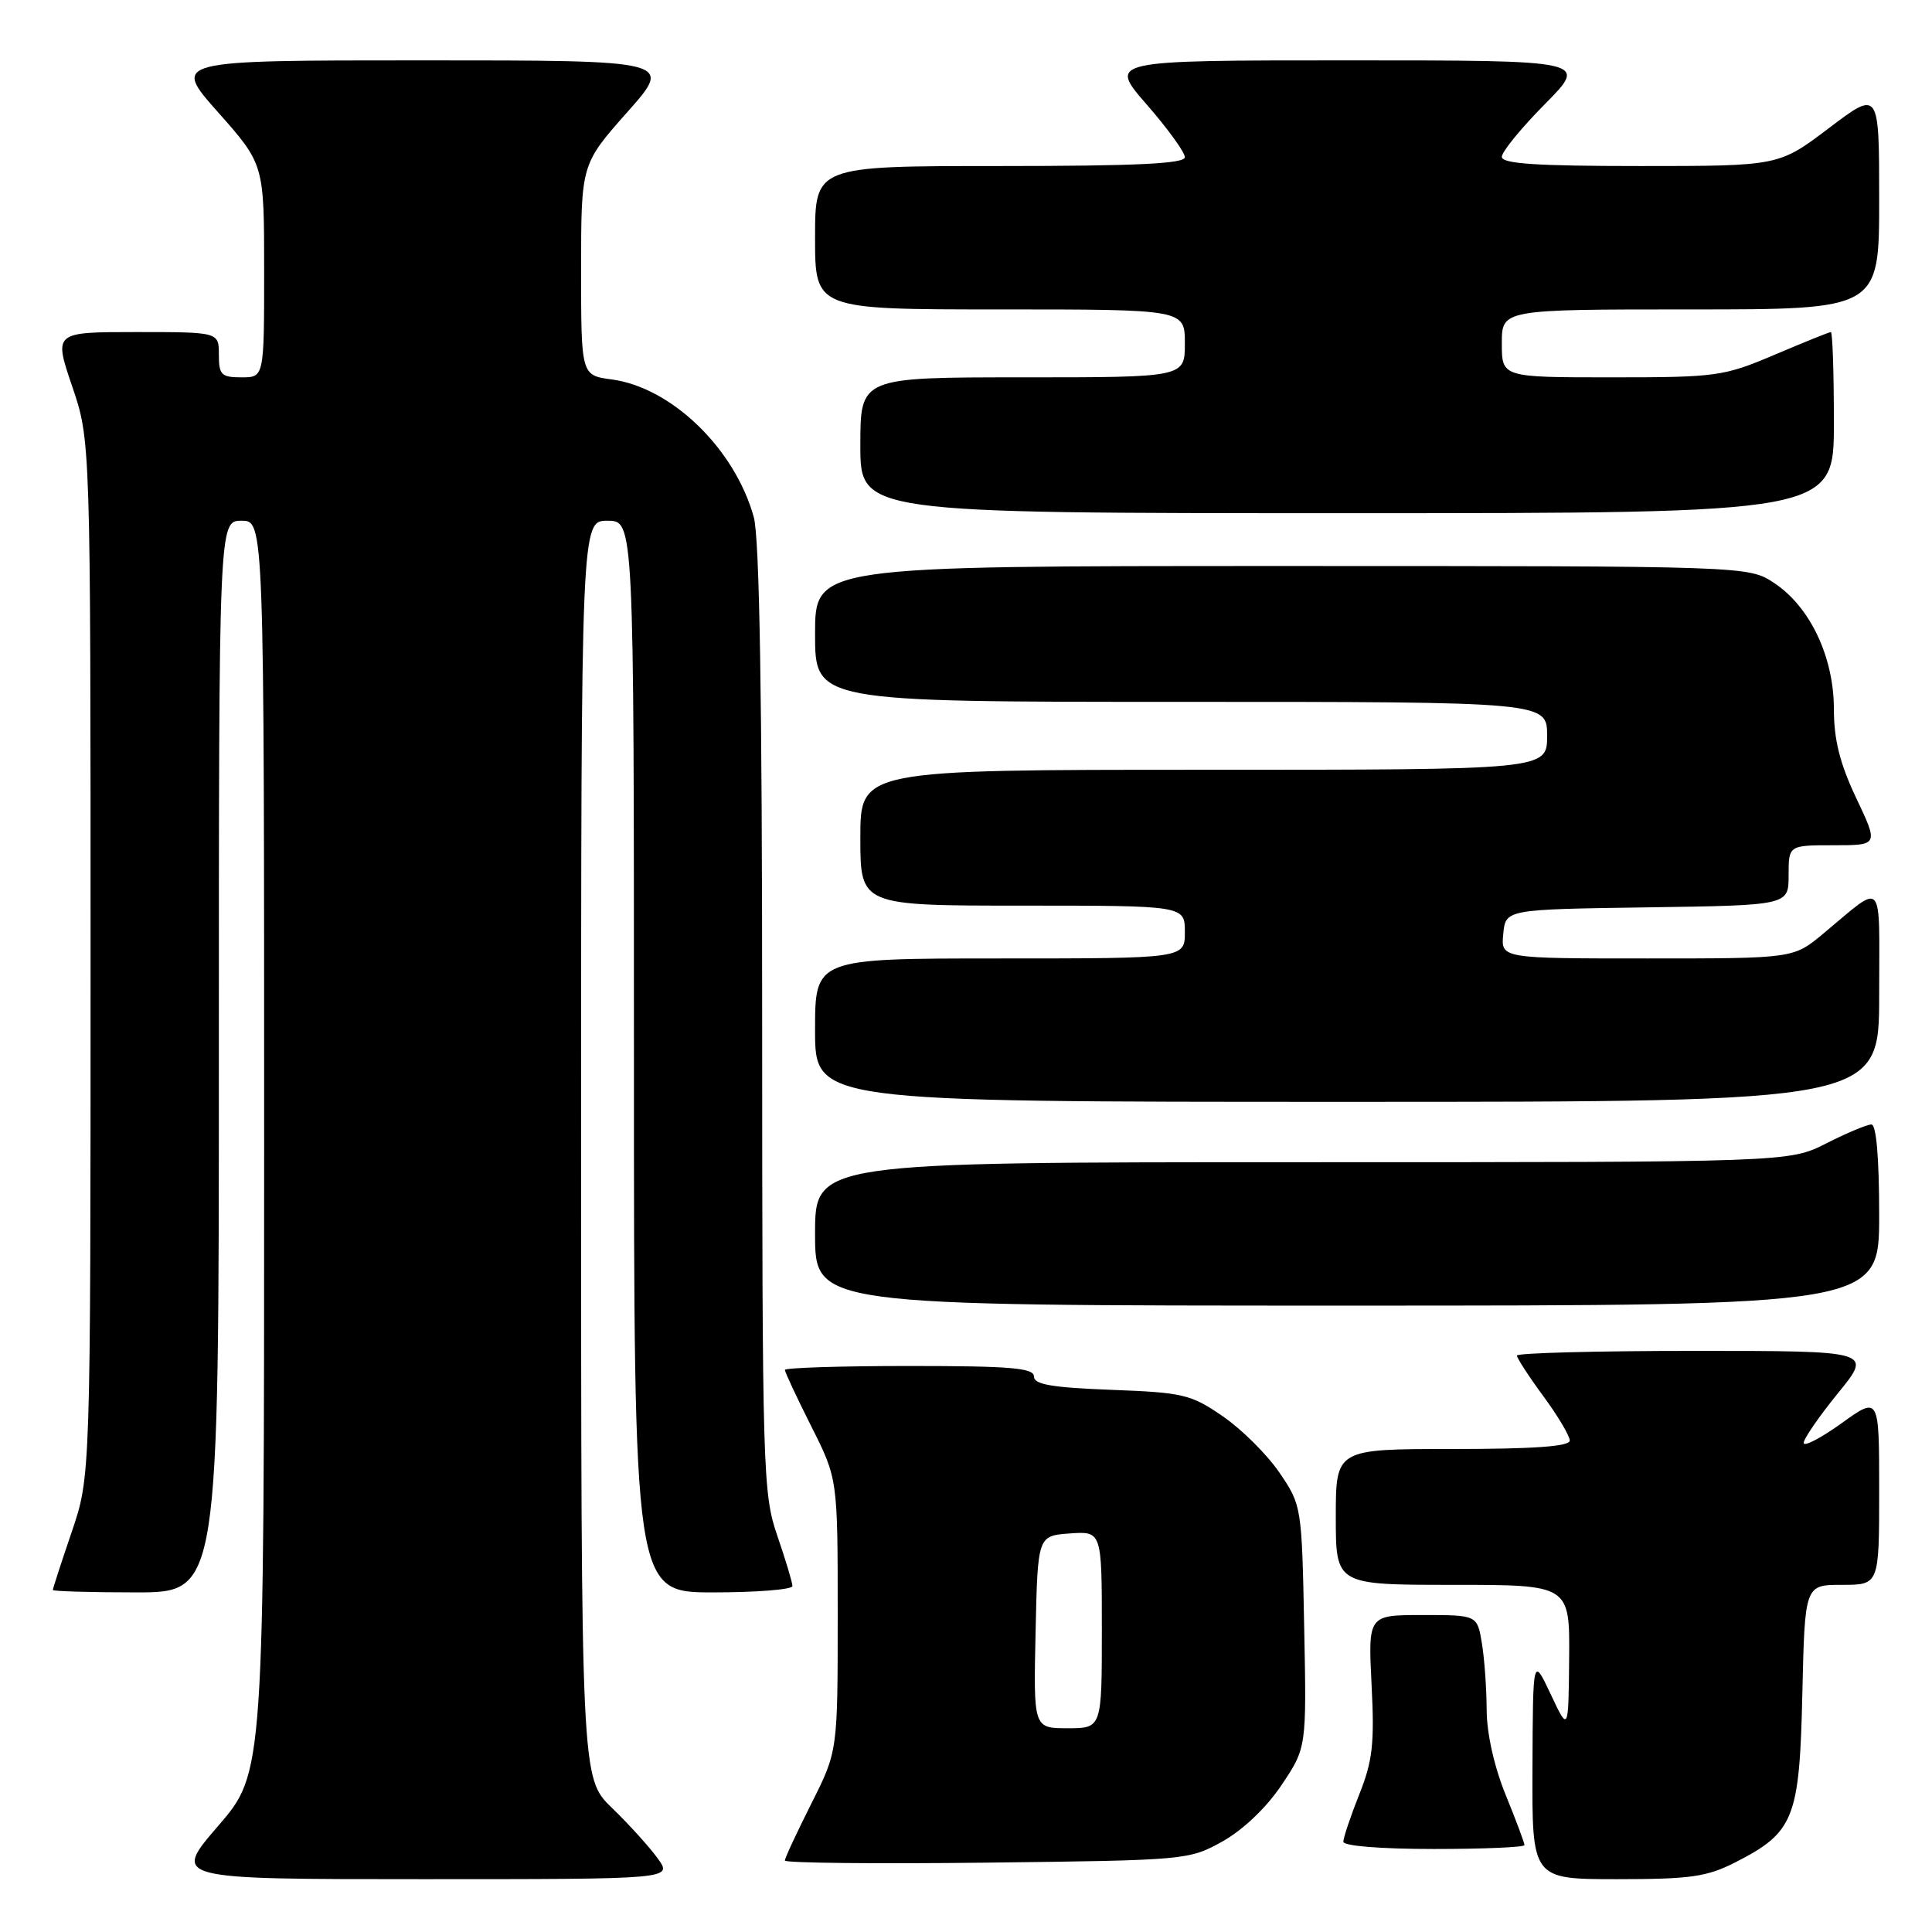 <?xml version="1.0" encoding="UTF-8" standalone="no"?>
<!DOCTYPE svg PUBLIC "-//W3C//DTD SVG 1.1//EN" "http://www.w3.org/Graphics/SVG/1.1/DTD/svg11.dtd" >
<svg xmlns="http://www.w3.org/2000/svg" xmlns:xlink="http://www.w3.org/1999/xlink" version="1.1" viewBox="0 0 256 256">
 <g >
 <path fill="currentColor"
d=" M 87.15 246.25 C 86.06 244.74 83.33 241.72 81.08 239.55 C 77.00 235.59 77.00 235.59 77.00 152.30 C 77.00 69.00 77.00 69.00 80.50 69.00 C 84.00 69.00 84.00 69.00 84.00 140.00 C 84.00 211.00 84.00 211.00 94.50 211.00 C 100.28 211.00 105.00 210.62 105.00 210.16 C 105.00 209.69 104.10 206.70 103.00 203.50 C 101.08 197.93 101.00 195.07 100.99 135.09 C 100.99 92.48 100.64 71.23 99.88 68.52 C 97.37 59.46 89.00 51.35 81.07 50.28 C 77.00 49.74 77.00 49.74 77.00 35.75 C 77.00 21.77 77.00 21.77 83.10 14.88 C 89.21 8.00 89.21 8.00 56.00 8.00 C 22.79 8.00 22.79 8.00 28.90 14.88 C 35.00 21.77 35.00 21.77 35.00 35.88 C 35.00 50.00 35.00 50.00 32.00 50.00 C 29.33 50.00 29.00 49.67 29.00 47.00 C 29.00 44.00 29.00 44.00 18.06 44.00 C 7.12 44.00 7.12 44.00 9.56 51.18 C 12.00 58.35 12.00 58.35 12.00 127.00 C 12.00 195.65 12.00 195.65 9.50 203.00 C 8.12 207.04 7.00 210.50 7.00 210.68 C 7.00 210.85 11.95 211.00 18.00 211.00 C 29.00 211.00 29.00 211.00 29.00 140.00 C 29.00 69.00 29.00 69.00 32.00 69.00 C 35.00 69.00 35.00 69.00 35.00 151.94 C 35.00 234.89 35.00 234.89 28.91 241.94 C 22.82 249.00 22.82 249.00 55.98 249.00 C 89.14 249.00 89.14 249.00 87.15 246.25 Z  M 229.98 246.75 C 237.73 242.79 238.45 240.96 238.82 224.43 C 239.15 210.00 239.15 210.00 244.07 210.00 C 249.00 210.00 249.00 210.00 249.00 197.50 C 249.00 185.00 249.00 185.00 244.00 188.60 C 241.25 190.57 239.00 191.74 239.00 191.19 C 239.00 190.63 241.05 187.67 243.55 184.59 C 248.11 179.00 248.11 179.00 224.55 179.00 C 211.60 179.00 201.00 179.28 201.00 179.62 C 201.00 179.95 202.57 182.38 204.50 185.00 C 206.43 187.62 208.00 190.27 208.00 190.88 C 208.00 191.66 203.24 192.00 192.50 192.00 C 177.00 192.00 177.00 192.00 177.00 201.00 C 177.00 210.00 177.00 210.00 192.50 210.00 C 208.00 210.00 208.00 210.00 207.92 219.75 C 207.83 229.50 207.83 229.50 205.48 224.50 C 203.12 219.50 203.12 219.50 203.06 234.25 C 203.00 249.00 203.00 249.00 214.29 249.00 C 224.02 249.00 226.18 248.69 229.98 246.75 Z  M 162.00 243.99 C 164.71 242.47 167.82 239.51 169.81 236.53 C 173.13 231.58 173.13 231.58 172.81 215.54 C 172.50 199.68 172.47 199.45 169.56 195.17 C 167.95 192.79 164.57 189.42 162.06 187.69 C 157.81 184.76 156.81 184.52 147.25 184.16 C 139.36 183.86 137.00 183.45 137.00 182.39 C 137.00 181.26 133.90 181.00 120.50 181.00 C 111.42 181.00 104.00 181.24 104.00 181.52 C 104.00 181.81 105.58 185.18 107.50 189.00 C 111.00 195.95 111.00 195.95 111.00 214.00 C 111.00 232.05 111.00 232.05 107.50 239.00 C 105.58 242.82 104.00 246.21 104.00 246.53 C 104.00 246.86 116.04 246.98 130.75 246.81 C 157.19 246.50 157.55 246.47 162.00 243.99 Z  M 202.00 244.48 C 202.00 244.19 200.88 241.19 199.50 237.81 C 197.98 234.07 197.00 229.66 196.99 226.58 C 196.98 223.78 196.70 219.81 196.36 217.75 C 195.74 214.00 195.74 214.00 188.51 214.00 C 181.28 214.00 181.28 214.00 181.74 223.25 C 182.14 231.04 181.88 233.34 180.10 237.79 C 178.95 240.69 178.00 243.51 178.00 244.04 C 178.00 244.60 182.97 245.00 190.00 245.00 C 196.60 245.00 202.00 244.77 202.00 244.48 Z  M 249.00 161.00 C 249.00 153.41 248.62 149.00 247.97 149.00 C 247.40 149.00 244.71 150.12 242.00 151.50 C 237.07 154.00 237.07 154.00 172.53 154.00 C 108.00 154.00 108.00 154.00 108.00 163.50 C 108.00 173.00 108.00 173.00 178.50 173.00 C 249.00 173.00 249.00 173.00 249.00 161.00 Z  M 249.00 131.88 C 249.00 116.04 249.79 116.90 241.57 123.73 C 237.64 127.00 237.64 127.00 218.26 127.00 C 198.87 127.00 198.87 127.00 199.19 123.75 C 199.50 120.50 199.50 120.50 218.25 120.23 C 237.00 119.96 237.00 119.96 237.00 115.98 C 237.00 112.00 237.00 112.00 242.96 112.00 C 248.92 112.00 248.92 112.00 245.96 105.75 C 243.79 101.17 243.00 98.02 243.00 93.96 C 243.00 87.07 239.85 80.41 235.10 77.26 C 231.70 75.00 231.70 75.00 169.85 75.00 C 108.00 75.00 108.00 75.00 108.00 84.00 C 108.00 93.00 108.00 93.00 156.50 93.00 C 205.00 93.00 205.00 93.00 205.00 97.50 C 205.00 102.00 205.00 102.00 159.50 102.00 C 114.00 102.00 114.00 102.00 114.00 111.00 C 114.00 120.00 114.00 120.00 135.50 120.00 C 157.00 120.00 157.00 120.00 157.00 123.50 C 157.00 127.00 157.00 127.00 132.50 127.00 C 108.00 127.00 108.00 127.00 108.00 136.50 C 108.00 146.00 108.00 146.00 178.50 146.00 C 249.00 146.00 249.00 146.00 249.00 131.88 Z  M 243.00 56.00 C 243.00 49.40 242.82 44.00 242.60 44.00 C 242.39 44.00 239.04 45.35 235.16 47.00 C 228.41 49.87 227.49 50.00 213.55 50.00 C 199.00 50.00 199.00 50.00 199.00 45.50 C 199.00 41.00 199.00 41.00 224.00 41.00 C 249.00 41.00 249.00 41.00 249.00 26.47 C 249.00 11.93 249.00 11.93 242.35 16.97 C 235.70 22.00 235.70 22.00 217.35 22.00 C 203.57 22.00 199.00 21.70 199.00 20.78 C 199.00 20.11 201.57 16.96 204.72 13.78 C 210.44 8.00 210.44 8.00 178.65 8.00 C 146.86 8.00 146.86 8.00 151.93 13.83 C 154.72 17.03 157.00 20.18 157.00 20.83 C 157.00 21.69 150.57 22.00 132.50 22.00 C 108.00 22.00 108.00 22.00 108.00 31.50 C 108.00 41.00 108.00 41.00 132.50 41.00 C 157.00 41.00 157.00 41.00 157.00 45.50 C 157.00 50.00 157.00 50.00 135.50 50.00 C 114.00 50.00 114.00 50.00 114.00 59.00 C 114.00 68.00 114.00 68.00 178.50 68.00 C 243.00 68.00 243.00 68.00 243.00 56.00 Z  M 137.22 216.25 C 137.50 203.50 137.50 203.50 141.75 203.19 C 146.00 202.89 146.00 202.89 146.00 215.94 C 146.00 229.00 146.00 229.00 141.47 229.00 C 136.94 229.00 136.94 229.00 137.22 216.25 Z "/>
</g>
</svg>